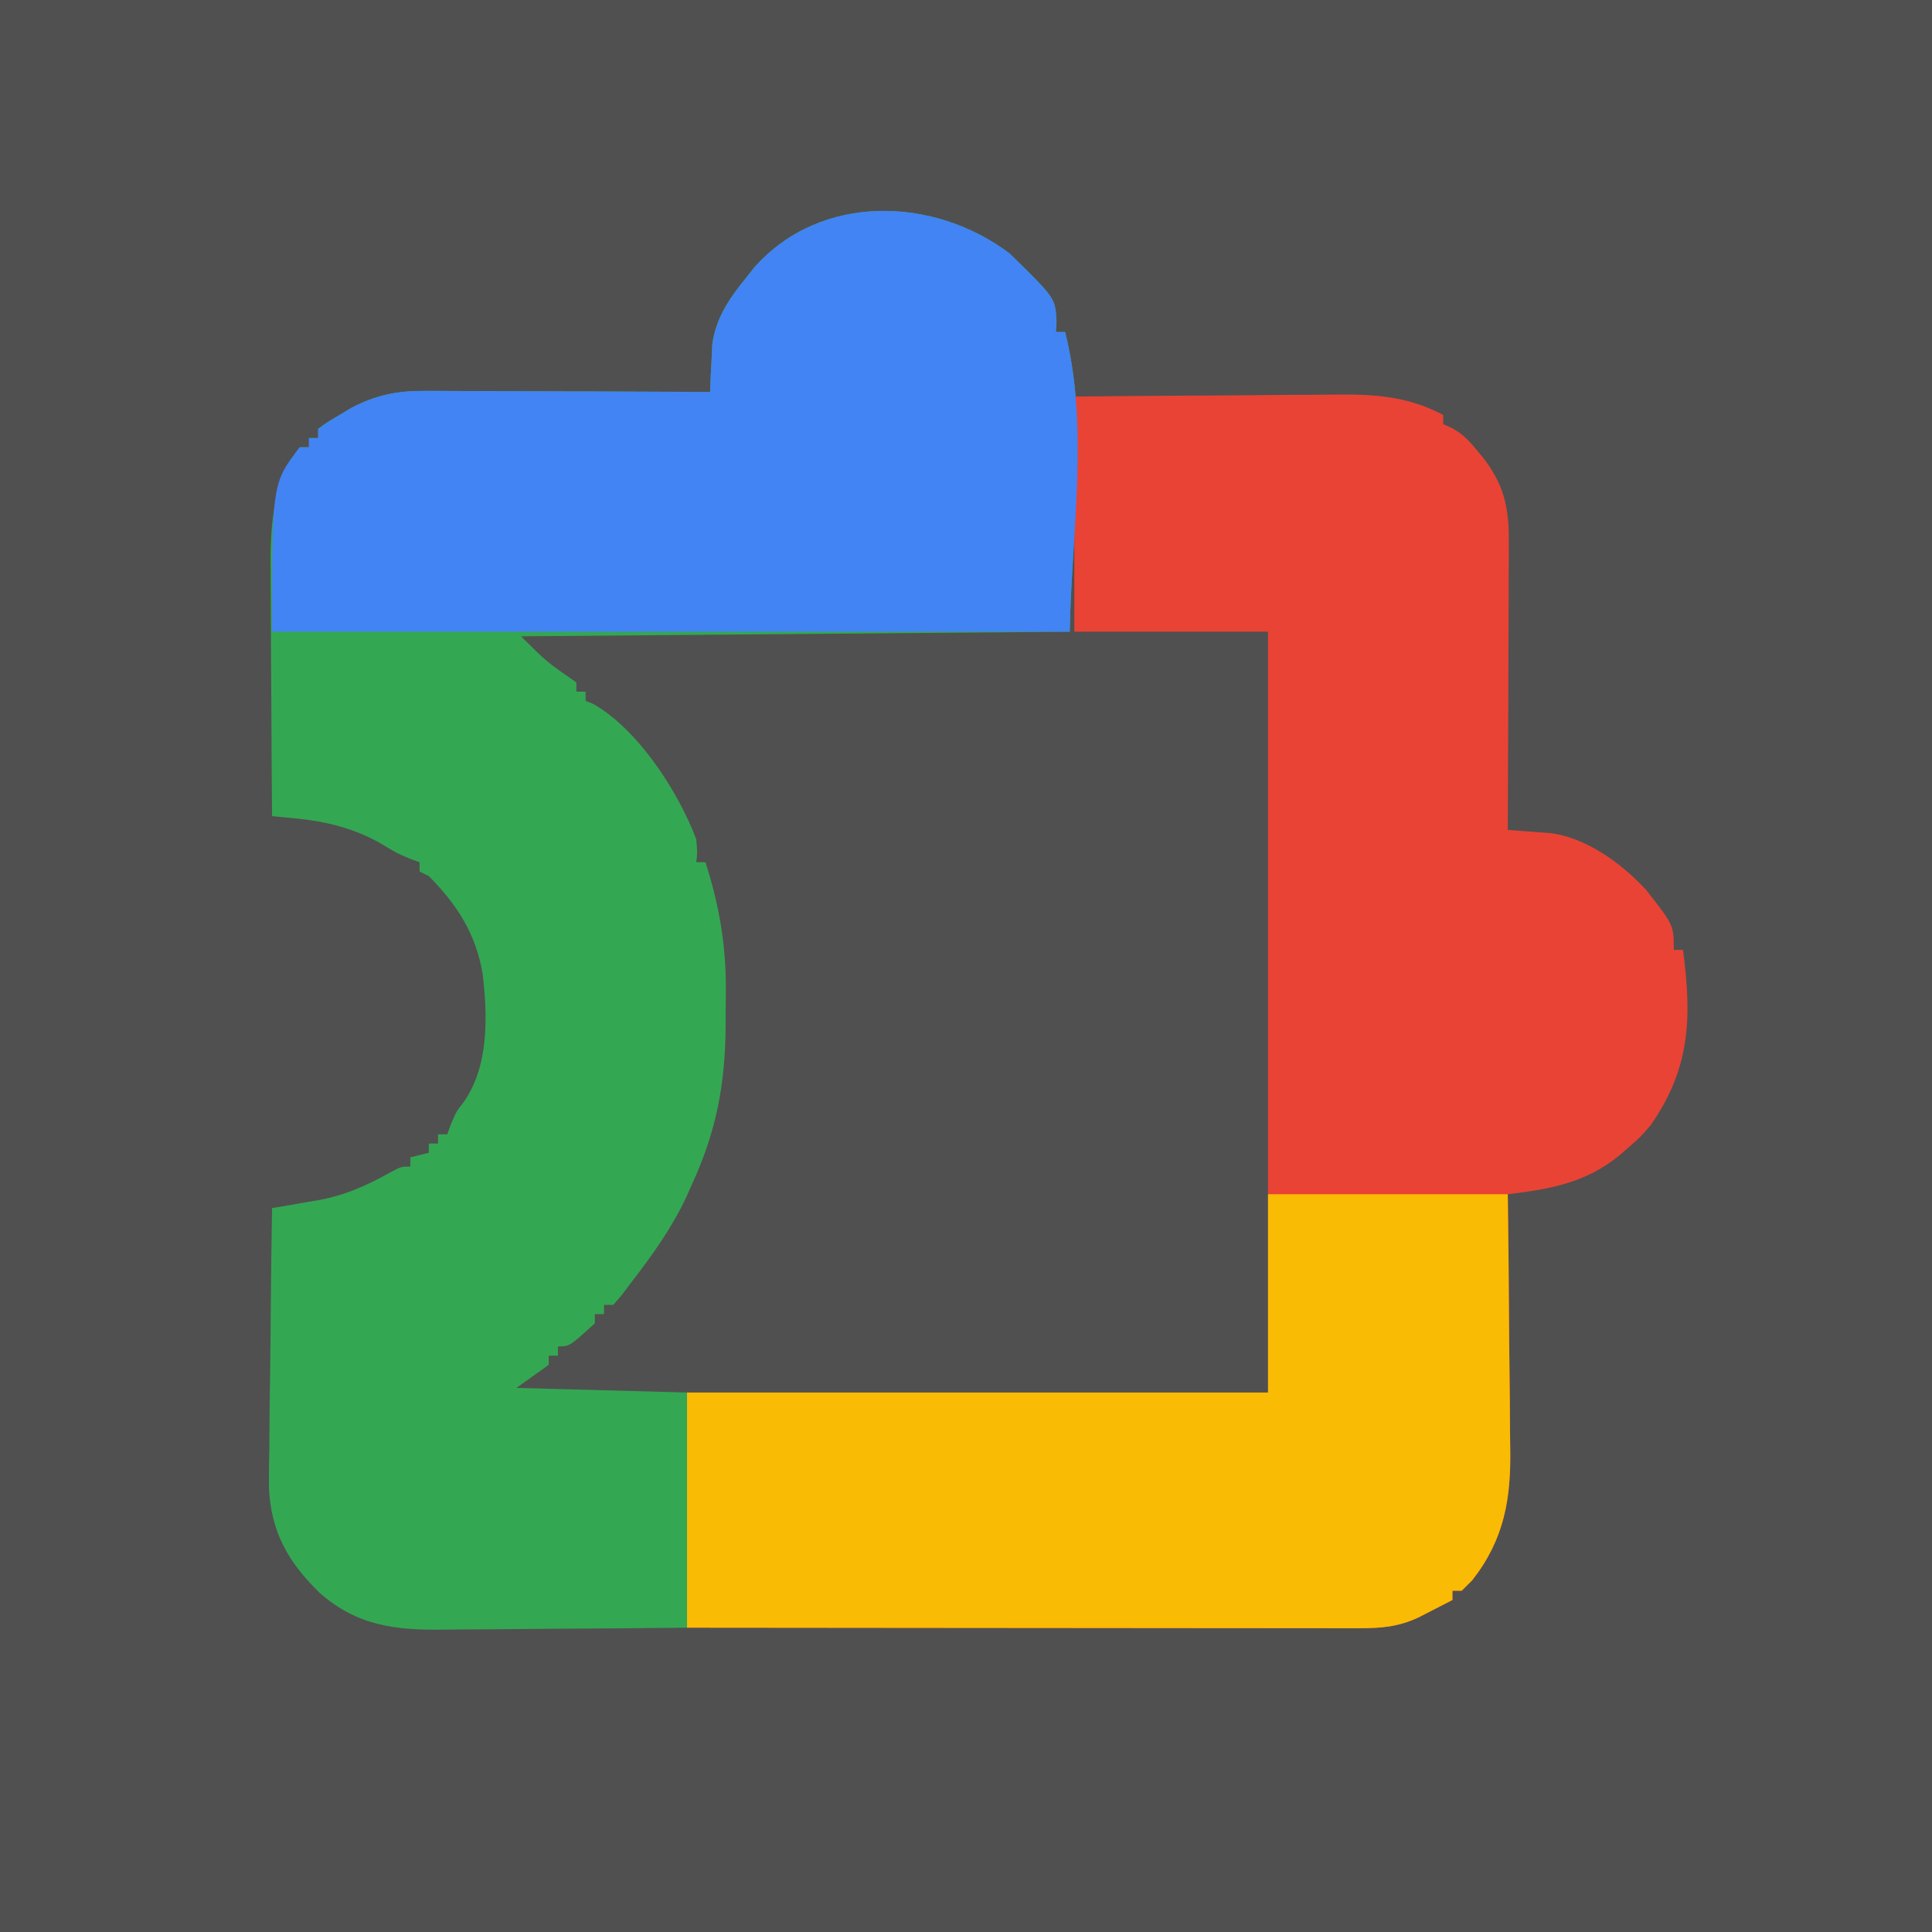<?xml version="1.0" encoding="UTF-8"?>
<svg version="1.1" xmlns="http://www.w3.org/2000/svg" width="419" height="419">
<path d="M0 0 C138.27 0 276.54 0 419 0 C419 138.27 419 276.54 419 419 C280.73 419 142.46 419 0 419 C0 280.73 0 142.46 0 0 Z " fill="#505050" transform="translate(0,0)"/>
<path d="M0 0 C9.892 9.677 9.892 9.677 10.125 14.688 C10.084 15.451 10.043 16.214 10 17 C10.66 17 11.32 17 12 17 C17.256 38.022 13.38 60.334 13 82 C-26.27 82.33 -65.54 82.66 -106 83 C-100.393 88.577 -100.393 88.577 -94 93 C-94 93.66 -94 94.32 -94 95 C-93.34 95 -92.68 95 -92 95 C-92 95.66 -92 96.32 -92 97 C-91.441 97.226 -90.881 97.451 -90.305 97.684 C-80.587 103.234 -71.912 116.658 -68 127 C-67.75 130 -67.75 130 -68 132 C-67.34 132 -66.68 132 -66 132 C-62.842 141.931 -61.397 150.807 -61.588 161.199 C-61.625 163.264 -61.629 165.326 -61.629 167.391 C-61.695 180.129 -63.659 190.449 -69 202 C-69.382 202.856 -69.763 203.712 -70.156 204.594 C-73.308 211.322 -77.467 217.134 -82 223 C-82.7 223.932 -83.4 224.864 -84.121 225.824 C-84.741 226.542 -85.361 227.26 -86 228 C-86.66 228 -87.32 228 -88 228 C-88 228.66 -88 229.32 -88 230 C-88.66 230 -89.32 230 -90 230 C-90 230.66 -90 231.32 -90 232 C-95.476 237 -95.476 237 -98 237 C-98 237.66 -98 238.32 -98 239 C-98.66 239 -99.32 239 -100 239 C-100 239.66 -100 240.32 -100 241 C-103.465 243.475 -103.465 243.475 -107 246 C-94.79 246.33 -82.58 246.66 -70 247 C-70 263.83 -70 280.66 -70 298 C-86.11 298.16 -86.11 298.16 -93.021 298.195 C-97.722 298.219 -102.422 298.247 -107.123 298.302 C-110.916 298.345 -114.709 298.369 -118.502 298.38 C-119.943 298.387 -121.384 298.401 -122.825 298.423 C-133.273 298.574 -141.598 297.572 -149.688 290.438 C-156.518 283.769 -160.279 277.182 -160.681 267.509 C-160.702 264.688 -160.648 261.871 -160.586 259.051 C-160.575 257.542 -160.566 256.033 -160.56 254.524 C-160.538 250.59 -160.479 246.656 -160.412 242.722 C-160.35 238.693 -160.323 234.664 -160.293 230.635 C-160.229 222.756 -160.127 214.878 -160 207 C-158.925 206.82 -157.85 206.641 -156.742 206.456 C-155.304 206.204 -153.867 205.952 -152.43 205.699 C-151.724 205.583 -151.019 205.466 -150.292 205.347 C-144.295 204.275 -139.584 202.189 -134.258 199.207 C-132 198 -132 198 -130 198 C-130 197.34 -130 196.68 -130 196 C-128.68 195.67 -127.36 195.34 -126 195 C-126 194.34 -126 193.68 -126 193 C-125.34 193 -124.68 193 -124 193 C-124 192.34 -124 191.68 -124 191 C-123.34 191 -122.68 191 -122 191 C-121.732 190.257 -121.464 189.515 -121.188 188.75 C-120 186 -120 186 -118.531 184.141 C-112.928 176.308 -113.258 165.412 -114.316 156.266 C-115.783 147.546 -119.821 141.25 -126 135 C-126.66 134.67 -127.32 134.34 -128 134 C-128 133.34 -128 132.68 -128 132 C-129.021 131.629 -129.021 131.629 -130.062 131.25 C-133 130 -133 130 -136.188 128.062 C-142.138 124.611 -148.382 123.113 -155.182 122.462 C-156.084 122.374 -156.986 122.287 -157.915 122.197 C-158.603 122.132 -159.291 122.067 -160 122 C-160.07 113.698 -160.123 105.396 -160.155 97.093 C-160.171 93.237 -160.192 89.381 -160.226 85.525 C-160.259 81.797 -160.277 78.069 -160.285 74.341 C-160.29 72.925 -160.301 71.51 -160.317 70.095 C-160.426 60.275 -160.245 50.146 -154 42 C-153.34 42 -152.68 42 -152 42 C-152 41.34 -152 40.68 -152 40 C-151.34 40 -150.68 40 -150 40 C-150 39.34 -150 38.68 -150 38 C-148.023 36.562 -148.023 36.562 -145.375 35 C-144.087 34.227 -144.087 34.227 -142.773 33.438 C-137.455 30.681 -132.968 29.751 -126.985 29.773 C-125.974 29.773 -125.974 29.773 -124.943 29.772 C-122.735 29.773 -120.528 29.789 -118.32 29.805 C-116.782 29.808 -115.243 29.811 -113.705 29.813 C-109.671 29.821 -105.637 29.84 -101.602 29.863 C-97.48 29.883 -93.357 29.892 -89.234 29.902 C-81.156 29.924 -73.078 29.958 -65 30 C-64.964 29.058 -64.928 28.117 -64.891 27.146 C-64.826 25.9 -64.762 24.655 -64.695 23.371 C-64.639 22.141 -64.582 20.91 -64.524 19.642 C-63.667 13.686 -60.721 9.597 -57 5 C-56.473 4.332 -55.946 3.665 -55.402 2.977 C-40.987 -13.245 -16.378 -12.404 0 0 Z " fill="#34A753" transform="translate(219,55)"/>
<path d="M0 0 C17.069 -0.16 17.069 -0.16 24.395 -0.195 C29.376 -0.219 34.357 -0.247 39.338 -0.302 C43.358 -0.346 47.378 -0.369 51.398 -0.38 C52.925 -0.387 54.452 -0.401 55.979 -0.423 C64.696 -0.542 72.152 -0.186 80 4 C80 4.66 80 5.32 80 6 C80.893 6.389 80.893 6.389 81.805 6.785 C84.161 8.089 85.425 9.368 87.125 11.438 C87.623 12.034 88.12 12.631 88.633 13.246 C93.082 18.954 94.253 23.944 94.227 31.107 C94.227 31.791 94.228 32.474 94.228 33.179 C94.227 35.419 94.211 37.658 94.195 39.898 C94.192 41.459 94.189 43.02 94.187 44.581 C94.179 48.674 94.16 52.768 94.137 56.861 C94.117 61.044 94.108 65.227 94.098 69.41 C94.076 77.607 94.042 85.803 94 94 C94.828 94.058 95.655 94.117 96.508 94.177 C97.592 94.259 98.675 94.341 99.792 94.425 C100.867 94.504 101.942 94.583 103.05 94.664 C110.921 95.56 118.698 101.236 124 107 C130 114.64 130 114.64 130 120 C130.66 120 131.32 120 132 120 C133.929 134.709 133.638 145.57 125 158 C122.625 160.75 122.625 160.75 120 163 C119.426 163.503 118.853 164.005 118.262 164.523 C110.916 170.559 103.195 171.882 94 173 C94.011 173.84 94.022 174.68 94.034 175.545 C94.134 183.503 94.21 191.461 94.259 199.42 C94.285 203.51 94.32 207.6 94.377 211.69 C94.432 215.645 94.462 219.6 94.474 223.556 C94.484 225.057 94.501 226.558 94.529 228.058 C94.72 239.069 93.24 247.825 86.312 256.688 C85.549 257.451 84.786 258.214 84 259 C83.34 259 82.68 259 82 259 C82 259.66 82 260.32 82 261 C80.419 261.818 78.835 262.629 77.25 263.438 C76.368 263.89 75.487 264.342 74.578 264.809 C70.198 266.833 66.572 267.124 61.748 267.12 C60.464 267.122 59.18 267.123 57.856 267.124 C56.435 267.121 55.014 267.117 53.593 267.114 C52.095 267.113 50.597 267.113 49.098 267.114 C45.033 267.114 40.967 267.108 36.901 267.101 C32.652 267.095 28.402 267.095 24.153 267.093 C16.107 267.09 8.06 267.082 0.014 267.072 C-9.147 267.061 -18.308 267.055 -27.468 267.05 C-46.312 267.04 -65.156 267.022 -84 267 C-84 250.17 -84 233.34 -84 216 C-42.42 216 -0.84 216 42 216 C42 161.55 42 107.1 42 51 C28.14 51 14.28 51 0 51 C0 34.17 0 17.34 0 0 Z " fill="#E94335" transform="translate(233,86)"/>
<path d="M0 0 C9.892 9.677 9.892 9.677 10.125 14.688 C10.084 15.451 10.043 16.214 10 17 C10.66 17 11.32 17 12 17 C17.256 38.022 13.38 60.334 13 82 C-44.09 82 -101.18 82 -160 82 C-160 49.826 -160 49.826 -154 42 C-153.34 42 -152.68 42 -152 42 C-152 41.34 -152 40.68 -152 40 C-151.34 40 -150.68 40 -150 40 C-150 39.34 -150 38.68 -150 38 C-148.023 36.562 -148.023 36.562 -145.375 35 C-144.087 34.227 -144.087 34.227 -142.773 33.438 C-137.455 30.681 -132.968 29.751 -126.985 29.773 C-125.974 29.773 -125.974 29.773 -124.943 29.772 C-122.735 29.773 -120.528 29.789 -118.32 29.805 C-116.782 29.808 -115.243 29.811 -113.705 29.813 C-109.671 29.821 -105.637 29.84 -101.602 29.863 C-97.48 29.883 -93.357 29.892 -89.234 29.902 C-81.156 29.924 -73.078 29.958 -65 30 C-64.964 29.058 -64.928 28.117 -64.891 27.146 C-64.826 25.9 -64.762 24.655 -64.695 23.371 C-64.639 22.141 -64.582 20.91 -64.524 19.642 C-63.667 13.686 -60.721 9.597 -57 5 C-56.473 4.332 -55.946 3.665 -55.402 2.977 C-40.987 -13.245 -16.378 -12.404 0 0 Z " fill="#4284F3" transform="translate(219,55)"/>
<path d="M0 0 C17.16 0 34.32 0 52 0 C52.201 16.779 52.201 16.779 52.244 23.99 C52.274 28.89 52.309 33.79 52.377 38.69 C52.432 42.645 52.462 46.6 52.474 50.556 C52.484 52.057 52.501 53.558 52.529 55.058 C52.72 66.069 51.24 74.825 44.312 83.688 C43.549 84.451 42.786 85.214 42 86 C41.34 86 40.68 86 40 86 C40 86.66 40 87.32 40 88 C38.419 88.818 36.835 89.629 35.25 90.438 C34.368 90.89 33.487 91.342 32.578 91.809 C28.198 93.833 24.572 94.124 19.748 94.12 C18.464 94.122 17.18 94.123 15.856 94.124 C14.435 94.121 13.014 94.117 11.593 94.114 C10.095 94.113 8.597 94.113 7.098 94.114 C3.033 94.114 -1.033 94.108 -5.099 94.101 C-9.348 94.095 -13.598 94.095 -17.847 94.093 C-25.893 94.09 -33.94 94.082 -41.986 94.072 C-51.147 94.061 -60.308 94.055 -69.468 94.05 C-88.312 94.04 -107.156 94.022 -126 94 C-126 77.17 -126 60.34 -126 43 C-84.42 43 -42.84 43 0 43 C0 28.81 0 14.62 0 0 Z " fill="#FABB04" transform="translate(275,259)"/>
</svg>
